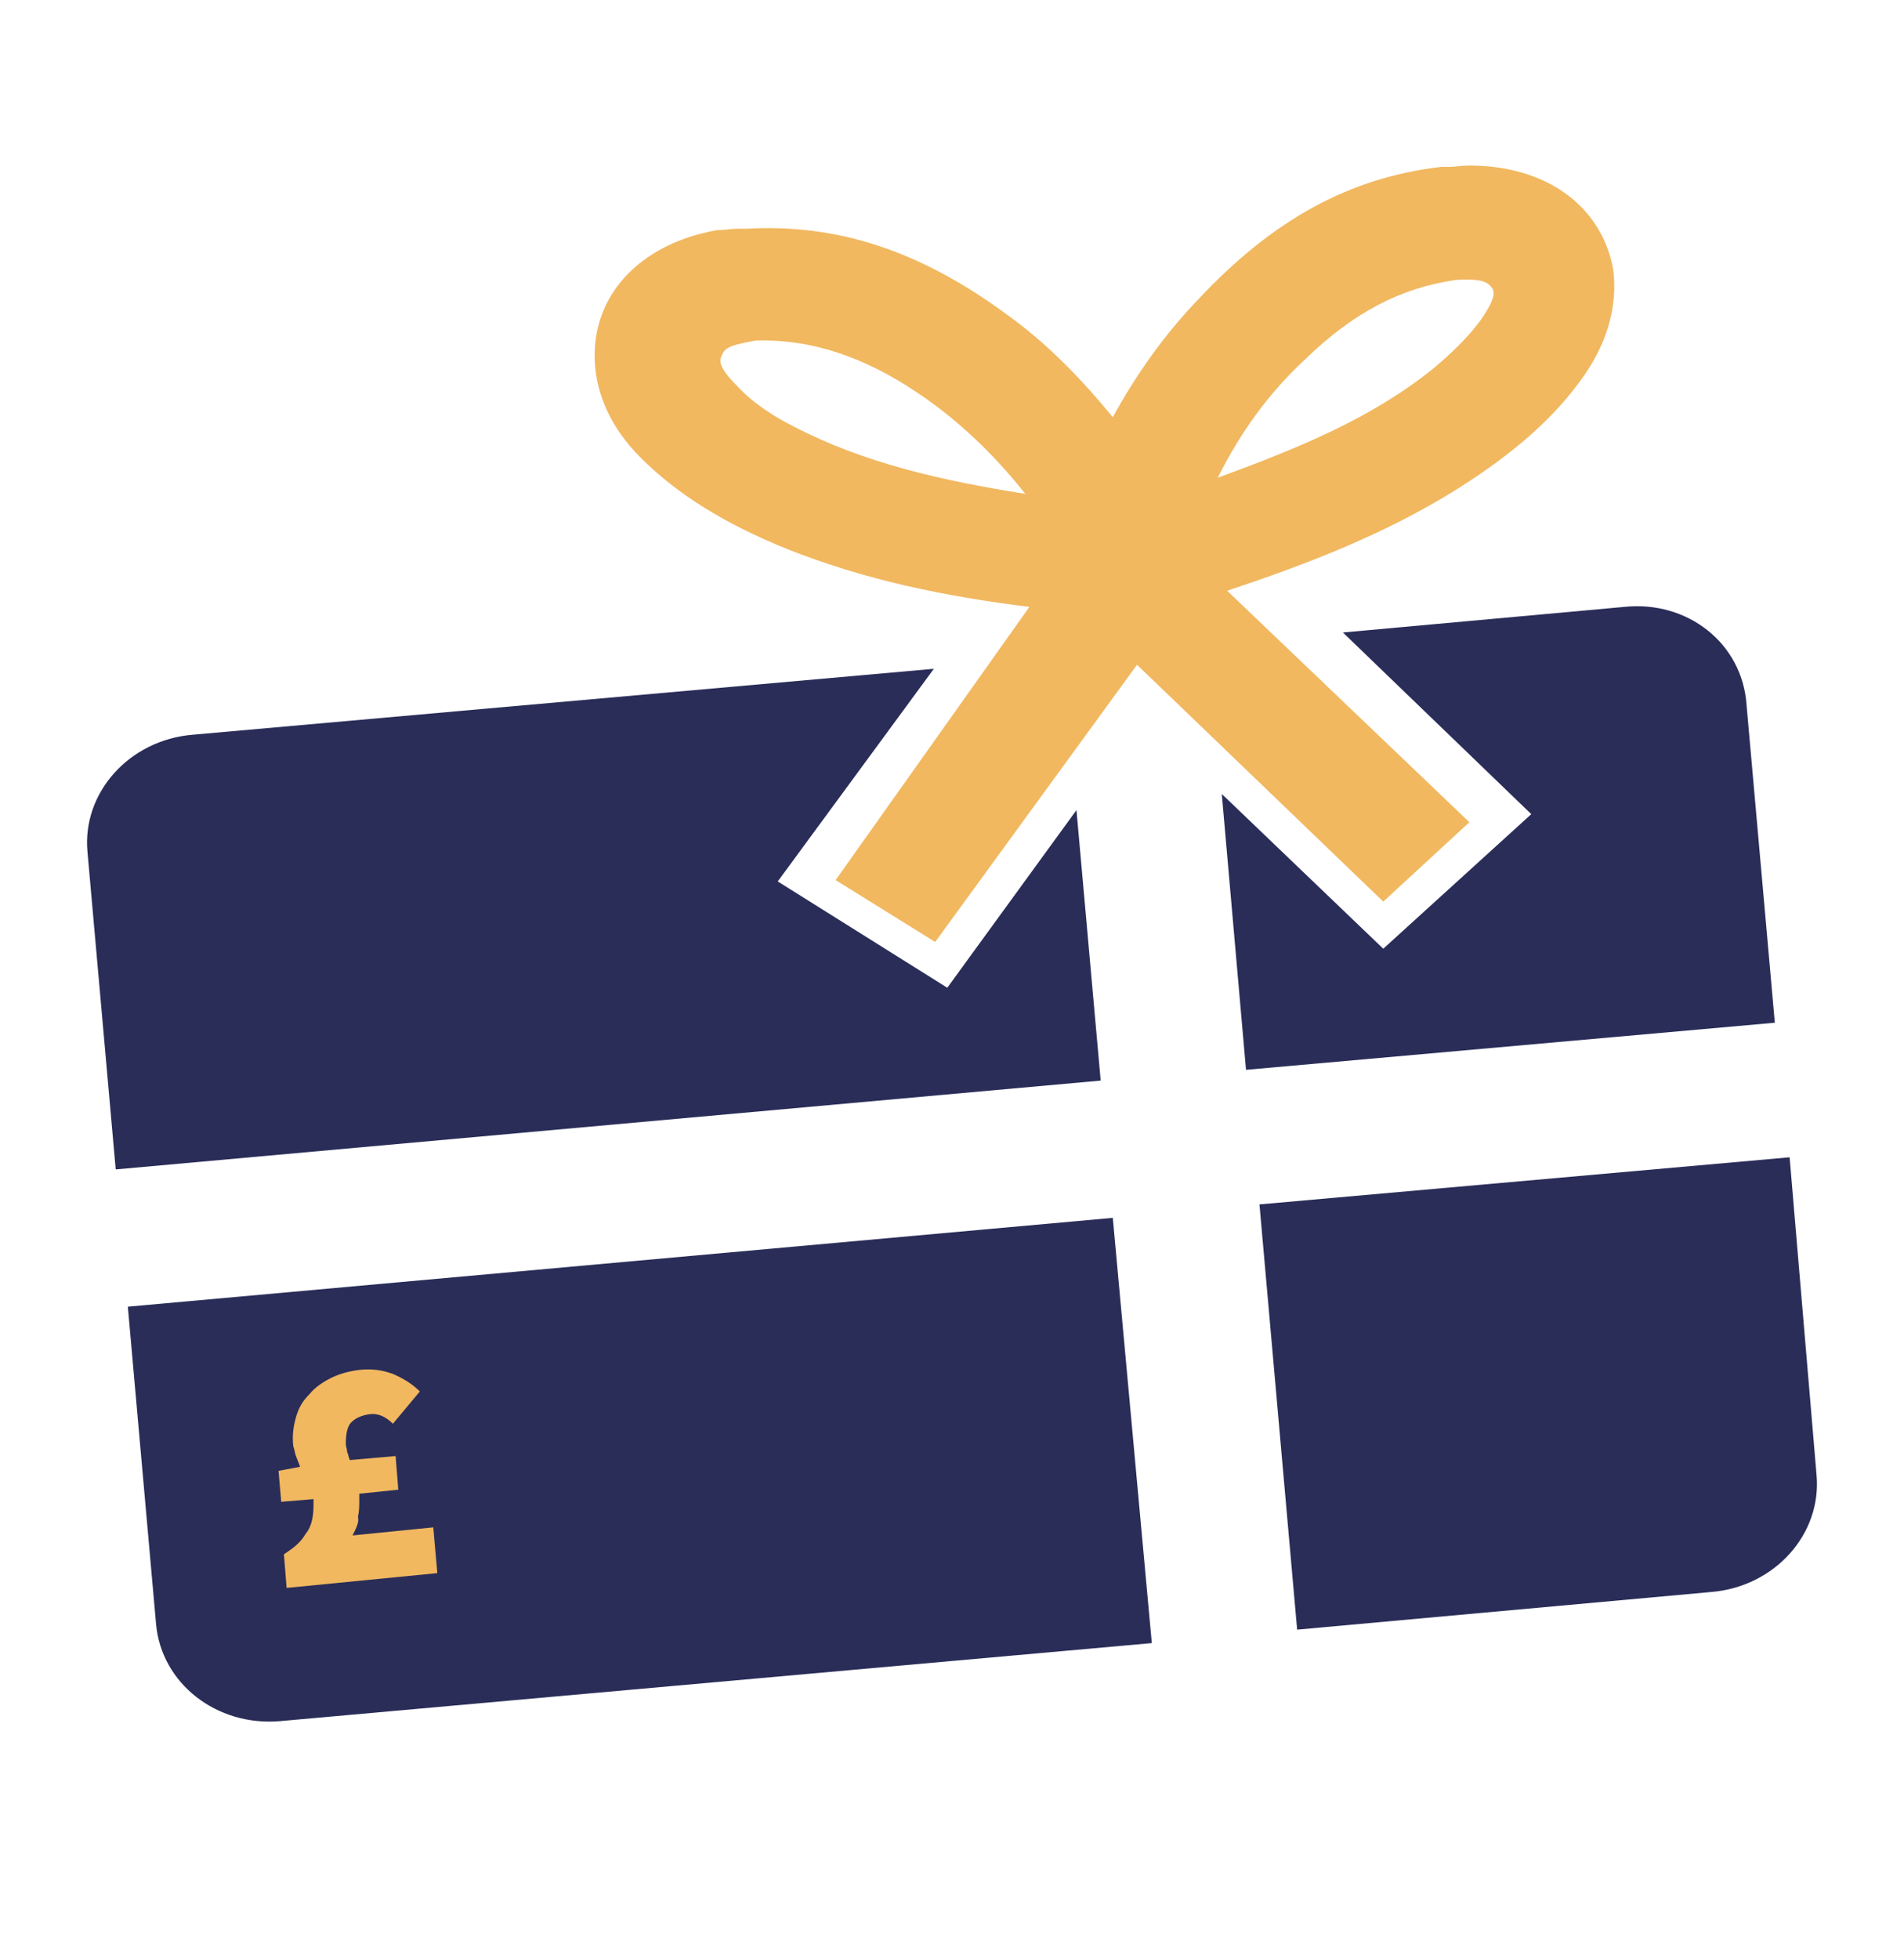 <svg enable-background="new 0 0 141.5 145.6" viewBox="0 0 141.5 145.6" xmlns="http://www.w3.org/2000/svg"><g fill="#2a2d58"><path d="m70.4 73.4-12.6-7.9 11.6-15.8-55.1 4.9c-4.7.4-8.2 4.3-7.8 8.7l2.1 23.6 73.2-6.6-1.8-20.1z"/><path d="m120.7 45.1-20.9 1.9 14 13.5-11 10-12-11.5 1.8 20.5 39.3-3.5-2.1-23.6c-.3-4.6-4.4-7.8-9.1-7.3z"/><path d="m93.6 89.5 2.8 31.6 30.8-2.8c4.7-.4 8.2-4.3 7.8-8.7l-2-23.6s-39.4 3.5-39.4 3.5z"/><path d="m82.7 90.5-73.2 6.6 2.1 23.6c.4 4.4 4.5 7.6 9.2 7.2l64.8-5.8z"/></g><path d="m109.2 12.3c-.6 0-1 .1-1.5.1-.2 0-.4 0-.5 0h-.1c-6.8.8-12.5 3.9-18.1 9.9-2.5 2.6-4.6 5.6-6.3 8.7-2.3-2.8-4.8-5.4-7.7-7.5-6.6-4.9-12.8-6.9-19.6-6.5h-.1c-.2 0-.4 0-.5 0-.5 0-.9.1-1.5.1-5.7 1-9.3 4.8-9.1 9.7.1 2.6 1.3 5.1 3.4 7.2 2.7 2.7 6.2 4.9 10.9 6.8 5.8 2.3 11.6 3.5 18 4.3l-14.4 20.3 7.4 4.6 15-20.6 18.3 17.6 6.4-5.9-18-17.2c6-2 11.7-4.2 17-7.5 4.3-2.7 7.4-5.4 9.6-8.6 1.7-2.5 2.4-5.1 2.1-7.7-.8-4.7-4.9-7.8-10.7-7.8zm-50.2 19.4c-1.4-.7-3-1.7-4.2-3-1.4-1.4-1.4-1.9-1.1-2.4.2-.5.8-.7 2.5-1 4.1-.1 8 1.2 12 3.9 3 2 5.7 4.6 8 7.5-6.3-1-12-2.3-17.2-5zm51.1-8c-1 1.4-2.4 2.7-3.6 3.7-4.6 3.7-10 5.9-16 8.1 1.7-3.4 3.8-6.3 6.5-8.8 3.6-3.5 7.1-5.3 11.2-5.9 1.7-.1 2.3.1 2.6.5.3.3.4.8-.7 2.4z" fill="#f1b860"/><path d="m26.2 114.1 6-.6.3 3.4-11.2 1.1-.2-2.5c.6-.4 1.2-.8 1.6-1.5.5-.6.6-1.4.6-2.2 0-.1 0-.1 0-.2s0-.1 0-.2l-2.4.2-.2-2.3 1.6-.3c-.1-.3-.2-.5-.3-.8-.1-.2-.1-.5-.2-.7-.1-.8 0-1.5.2-2.2s.5-1.2 1-1.7c.4-.5 1-.9 1.6-1.2s1.3-.5 2.1-.6c.9-.1 1.7 0 2.5.3.7.3 1.4.7 2 1.3l-2 2.4c-.6-.6-1.2-.8-1.8-.7s-1 .3-1.3.6-.4.9-.4 1.6c0 .2.1.4.1.6.1.2.1.4.2.6l3.4-.3.2 2.5-2.9.3v.2.2c0 .5 0 .9-.1 1.3.1.4-.1.8-.4 1.4z" fill="#f1b860"/></svg>